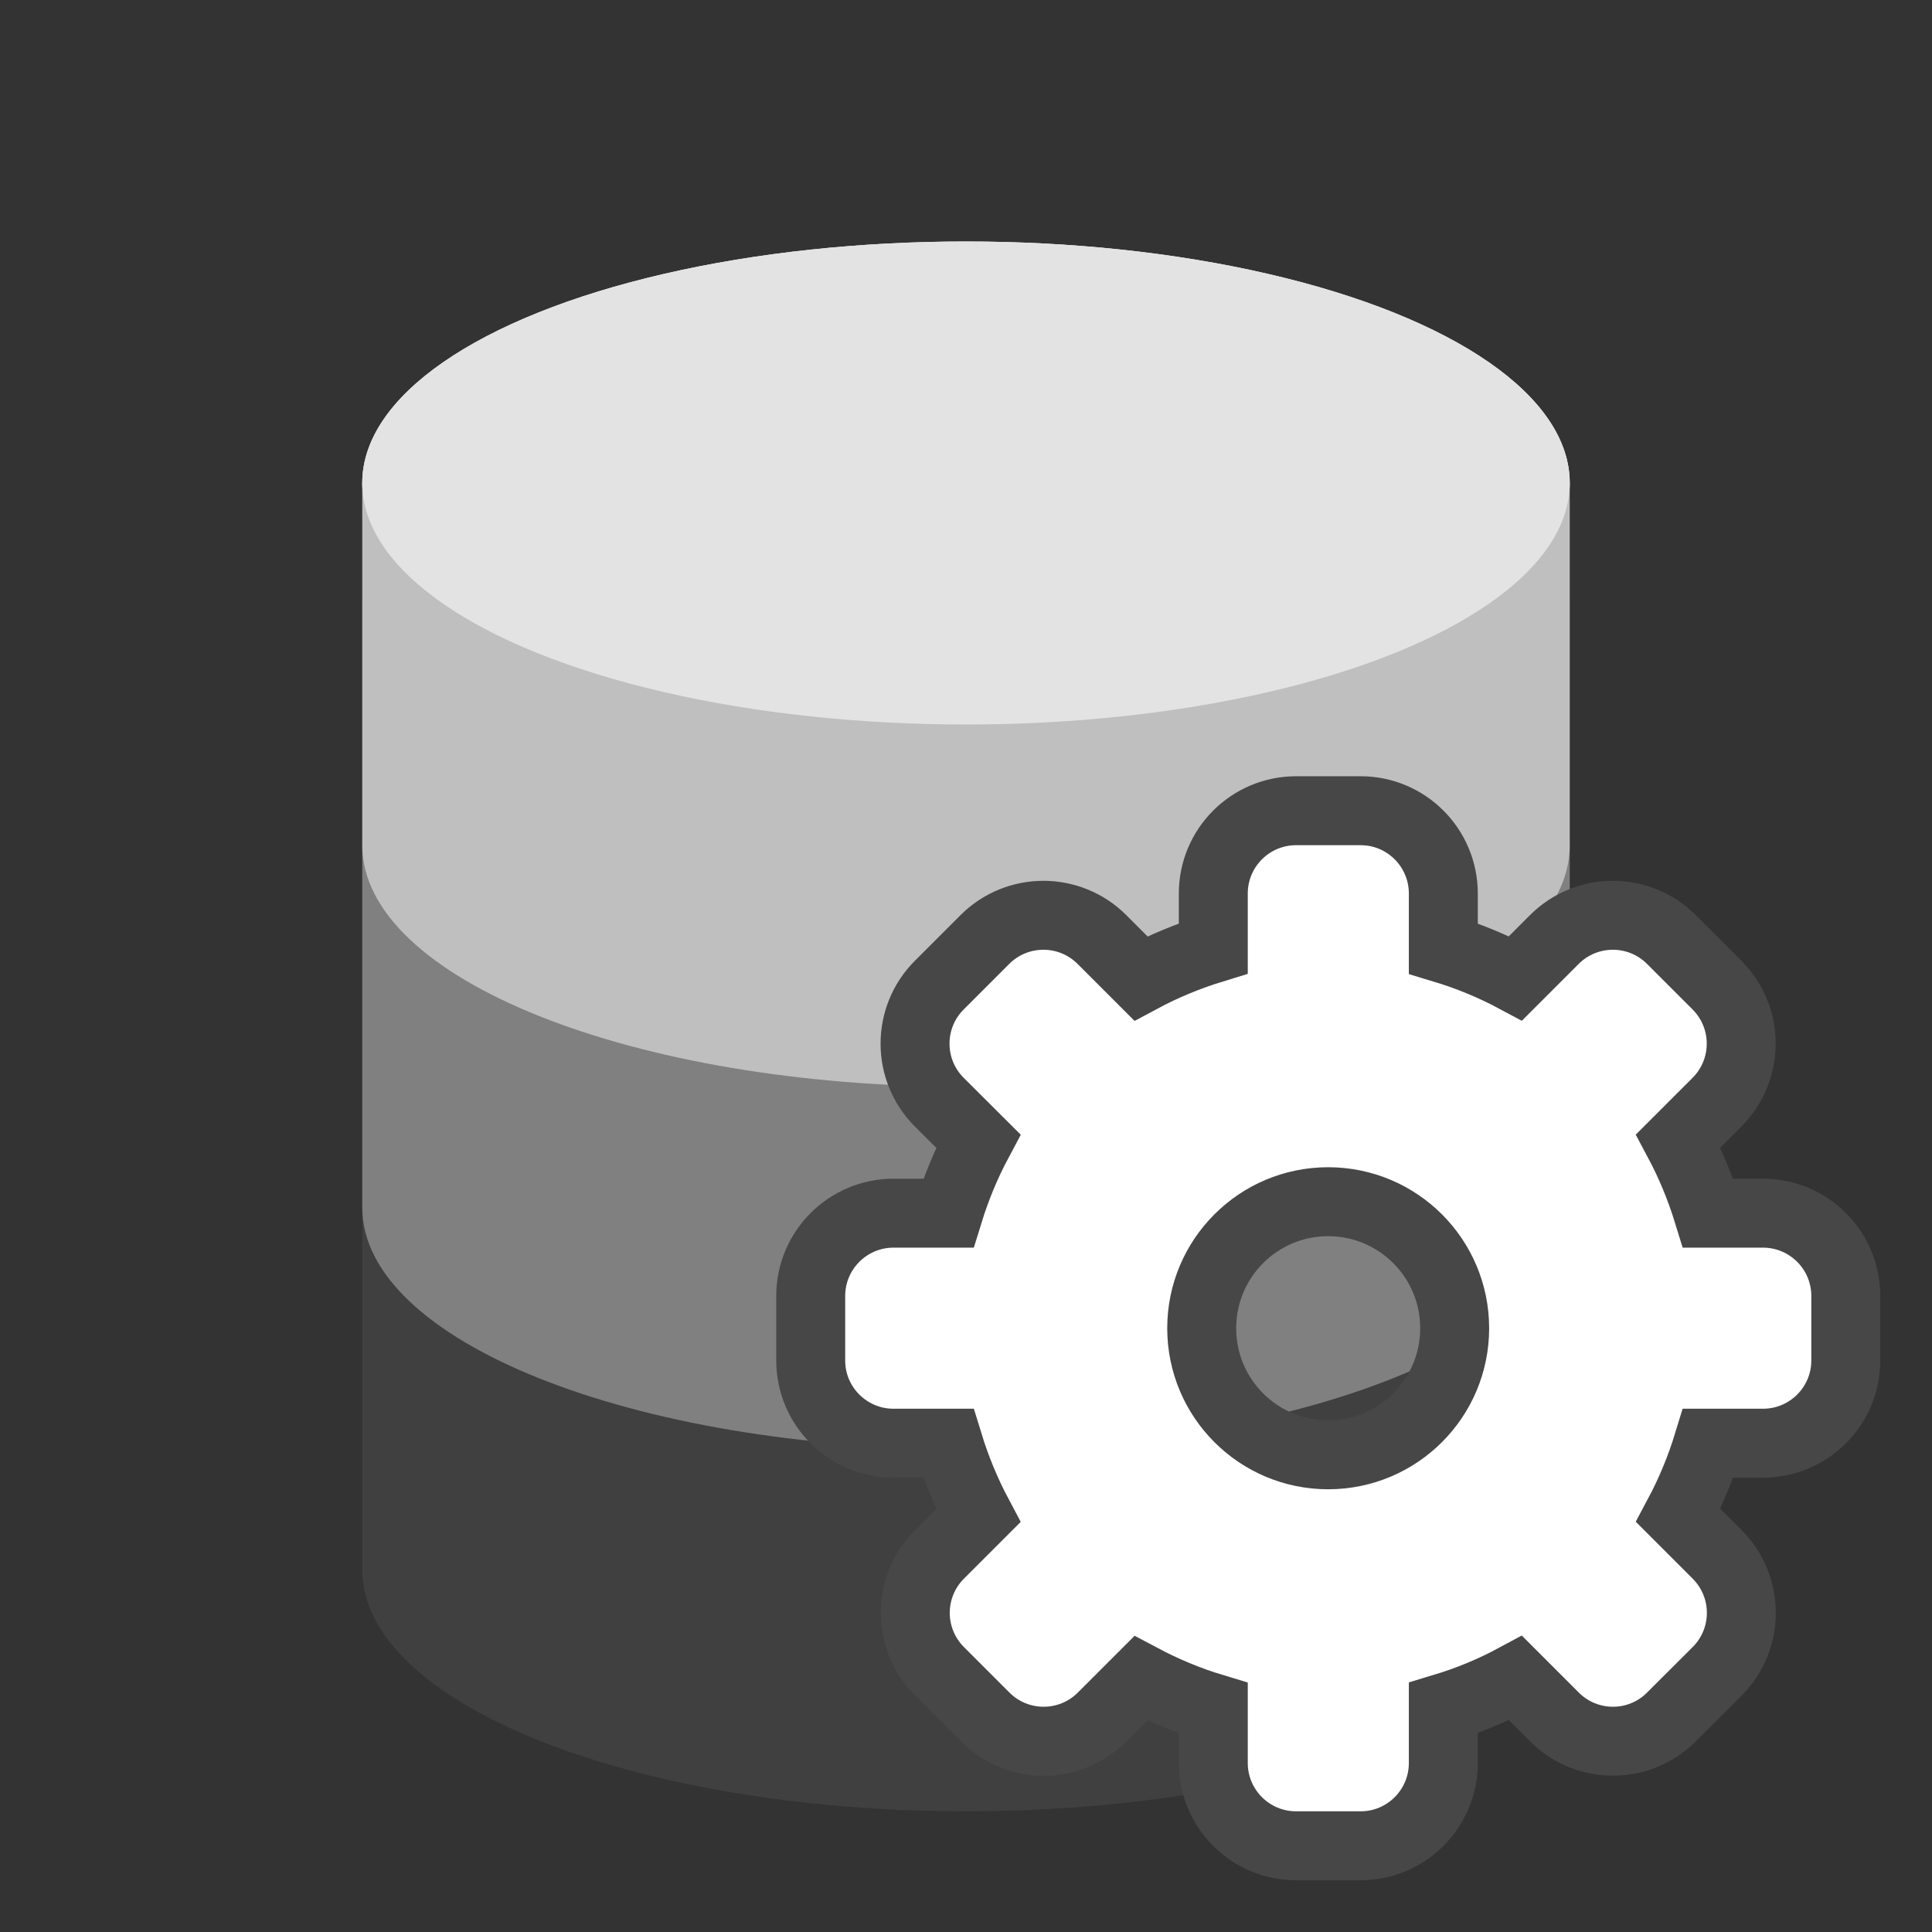 <svg width="16" height="16" viewBox="0 0 16 16" fill="none" xmlns="http://www.w3.org/2000/svg">
<rect x="0" y="0" width="16" height="16" fill="#333333" stroke="none"/>
<ellipse cx="8" cy="4" rx="5" ry="2" fill="white"/>
<path fill-rule="evenodd" clip-rule="evenodd" d="M13 5H3V13C3 14.105 5.239 15 8 15C10.761 15 13 14.105 13 13V5Z" fill="#404040"/>
<path fill-rule="evenodd" clip-rule="evenodd" d="M13 7H3V10C3 11.105 5.239 12 8 12C10.761 12 13 11.105 13 10V7Z" fill="#808080"/>
<path fill-rule="evenodd" clip-rule="evenodd" d="M13 4H3V7C3 8.105 5.239 9 8 9C10.761 9 13 8.105 13 7V4Z" fill="#BFBFBF"/>
<ellipse cx="8" cy="4" rx="5" ry="2" fill="#E3E3E3"/>
<path d="M10.048 7.4V7.854C9.839 7.918 9.638 8.001 9.448 8.103L9.126 7.781C8.858 7.513 8.424 7.513 8.156 7.781L7.779 8.158C7.511 8.426 7.511 8.86 7.779 9.128L8.102 9.45C8.001 9.639 7.918 9.839 7.854 10.047H7.4C7.021 10.047 6.714 10.354 6.714 10.733L6.714 11.267C6.714 11.645 7.021 11.952 7.4 11.952H7.854C7.918 12.161 8.001 12.361 8.102 12.551L7.781 12.872C7.513 13.14 7.513 13.574 7.781 13.842L8.158 14.219C8.426 14.487 8.86 14.487 9.128 14.219L9.449 13.898C9.639 13.999 9.839 14.083 10.048 14.146V14.6C10.048 14.979 10.355 15.286 10.734 15.286H11.268C11.646 15.286 11.953 14.979 11.953 14.6V14.145C12.162 14.082 12.362 13.999 12.551 13.897L12.873 14.219C13.141 14.487 13.575 14.487 13.842 14.219L14.22 13.842C14.488 13.574 14.488 13.14 14.22 12.872L13.898 12.55C13.999 12.361 14.082 12.161 14.146 11.952H14.6C14.979 11.952 15.286 11.645 15.286 11.267V10.733C15.286 10.354 14.979 10.047 14.6 10.047H14.146C14.082 9.839 13.999 9.638 13.898 9.449L14.219 9.128C14.487 8.86 14.487 8.426 14.219 8.158L13.842 7.781C13.574 7.513 13.14 7.513 12.872 7.781L12.551 8.102C12.362 8.001 12.162 7.918 11.953 7.855V7.4C11.953 7.021 11.646 6.714 11.268 6.714H10.734C10.355 6.714 10.048 7.021 10.048 7.4ZM12.047 11C12.047 11.579 11.578 12.048 10.999 12.048C10.421 12.048 9.952 11.579 9.952 11C9.952 10.421 10.421 9.952 10.999 9.952C11.578 9.952 12.047 10.421 12.047 11Z" fill="white" stroke="#474747" stroke-width="0.571"/>
</svg>
